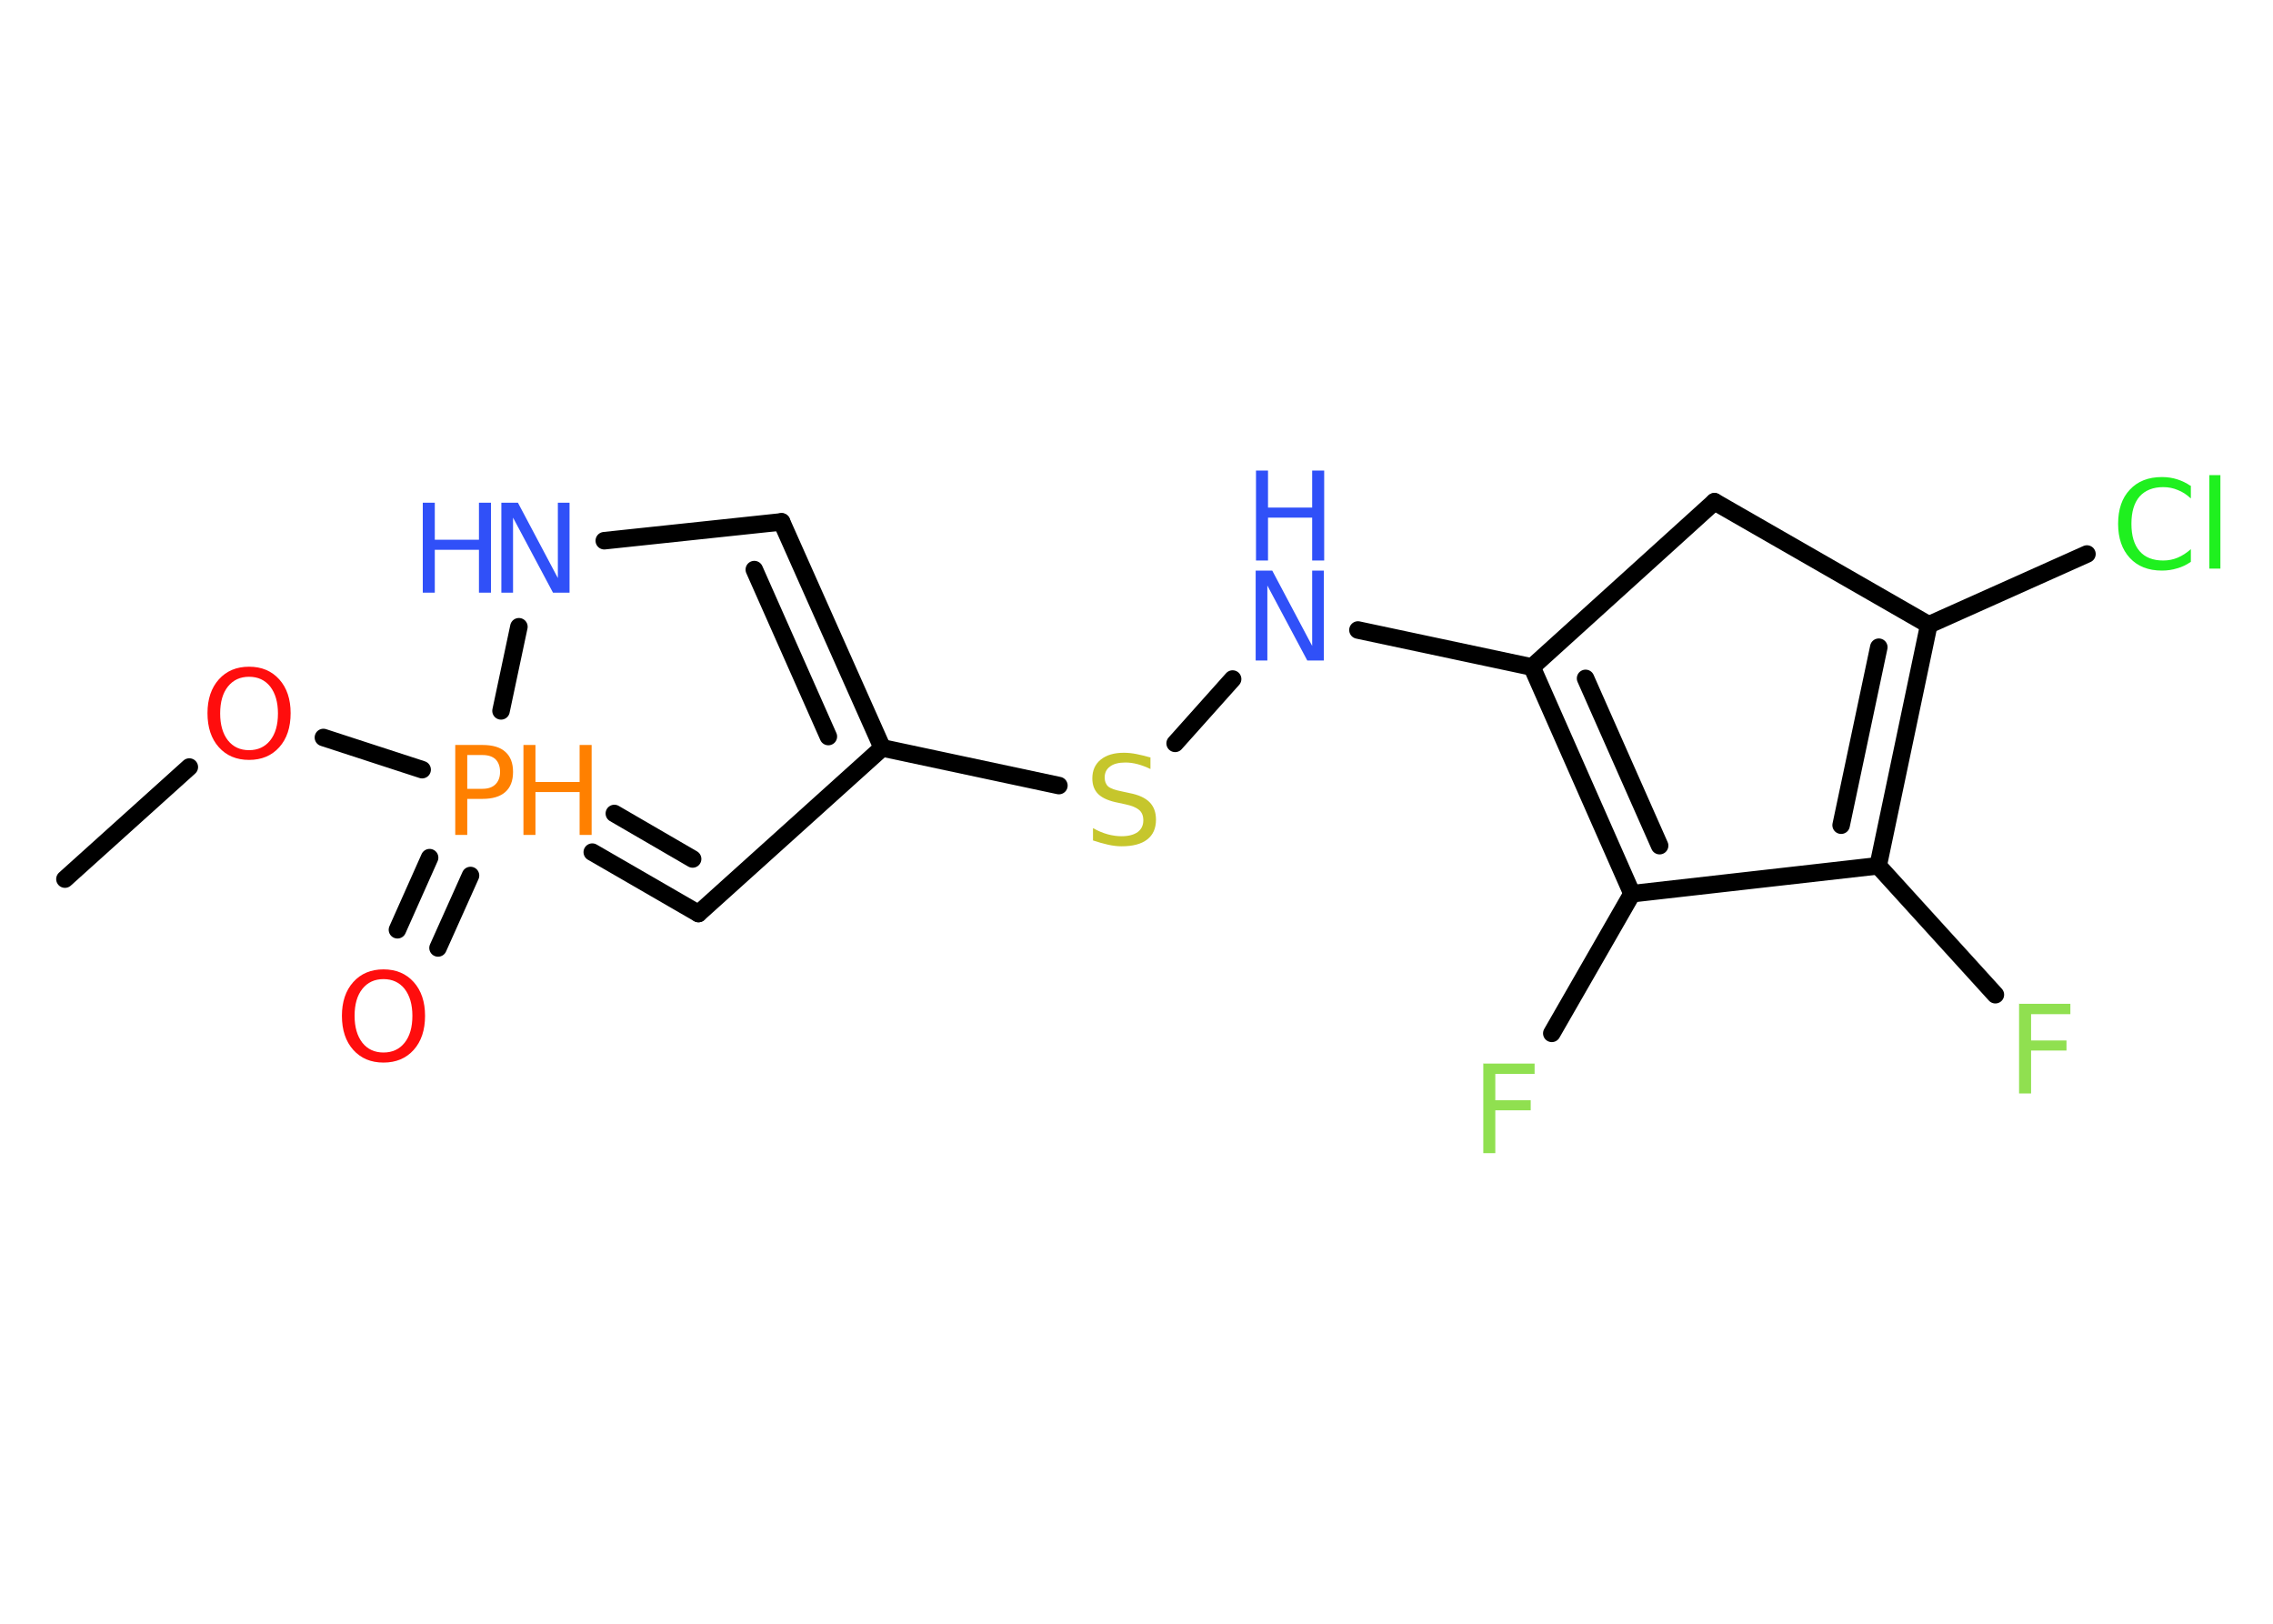 <?xml version='1.0' encoding='UTF-8'?>
<!DOCTYPE svg PUBLIC "-//W3C//DTD SVG 1.1//EN" "http://www.w3.org/Graphics/SVG/1.1/DTD/svg11.dtd">
<svg version='1.2' xmlns='http://www.w3.org/2000/svg' xmlns:xlink='http://www.w3.org/1999/xlink' width='70.0mm' height='50.0mm' viewBox='0 0 70.0 50.0'>
  <desc>Generated by the Chemistry Development Kit (http://github.com/cdk)</desc>
  <g stroke-linecap='round' stroke-linejoin='round' stroke='#000000' stroke-width='.54' fill='#3050F8'>
    <rect x='.0' y='.0' width='70.0' height='50.0' fill='#FFFFFF' stroke='none'/>
    <g id='mol1' class='mol'>
      <line id='mol1bnd1' class='bond' x1='2.0' y1='27.07' x2='5.83' y2='23.62'/>
      <line id='mol1bnd2' class='bond' x1='9.96' y1='22.71' x2='13.0' y2='23.7'/>
      <g id='mol1bnd3' class='bond'>
        <line x1='14.49' y1='26.96' x2='13.49' y2='29.19'/>
        <line x1='13.23' y1='26.41' x2='12.24' y2='28.63'/>
      </g>
      <g id='mol1bnd4' class='bond'>
        <line x1='18.24' y1='26.24' x2='21.51' y2='28.13'/>
        <line x1='18.92' y1='25.05' x2='21.33' y2='26.45'/>
      </g>
      <line id='mol1bnd5' class='bond' x1='21.51' y1='28.13' x2='27.17' y2='23.03'/>
      <line id='mol1bnd6' class='bond' x1='27.17' y1='23.03' x2='32.61' y2='24.19'/>
      <line id='mol1bnd7' class='bond' x1='36.19' y1='22.89' x2='37.96' y2='20.91'/>
      <line id='mol1bnd8' class='bond' x1='41.82' y1='19.4' x2='47.18' y2='20.54'/>
      <g id='mol1bnd9' class='bond'>
        <line x1='47.18' y1='20.54' x2='50.26' y2='27.52'/>
        <line x1='48.83' y1='20.89' x2='51.11' y2='26.04'/>
      </g>
      <line id='mol1bnd10' class='bond' x1='50.26' y1='27.52' x2='47.79' y2='31.82'/>
      <line id='mol1bnd11' class='bond' x1='50.26' y1='27.52' x2='57.84' y2='26.66'/>
      <line id='mol1bnd12' class='bond' x1='57.84' y1='26.66' x2='61.45' y2='30.63'/>
      <g id='mol1bnd13' class='bond'>
        <line x1='57.84' y1='26.66' x2='59.4' y2='19.24'/>
        <line x1='56.7' y1='25.41' x2='57.86' y2='19.93'/>
      </g>
      <line id='mol1bnd14' class='bond' x1='59.4' y1='19.24' x2='64.27' y2='17.06'/>
      <line id='mol1bnd15' class='bond' x1='59.4' y1='19.24' x2='52.8' y2='15.45'/>
      <line id='mol1bnd16' class='bond' x1='47.18' y1='20.54' x2='52.8' y2='15.45'/>
      <g id='mol1bnd17' class='bond'>
        <line x1='27.17' y1='23.03' x2='24.07' y2='16.07'/>
        <line x1='25.51' y1='22.68' x2='23.23' y2='17.54'/>
      </g>
      <line id='mol1bnd18' class='bond' x1='24.07' y1='16.07' x2='18.61' y2='16.65'/>
      <line id='mol1bnd19' class='bond' x1='15.43' y1='21.89' x2='15.98' y2='19.3'/>
      <path id='mol1atm2' class='atom' d='M7.67 20.84q-.41 .0 -.65 .3q-.24 .3 -.24 .83q.0 .52 .24 .83q.24 .3 .65 .3q.41 .0 .65 -.3q.24 -.3 .24 -.83q.0 -.52 -.24 -.83q-.24 -.3 -.65 -.3zM7.67 20.53q.58 .0 .93 .39q.35 .39 .35 1.04q.0 .66 -.35 1.05q-.35 .39 -.93 .39q-.58 .0 -.93 -.39q-.35 -.39 -.35 -1.05q.0 -.65 .35 -1.04q.35 -.39 .93 -.39z' stroke='none' fill='#FF0D0D'/>
      <g id='mol1atm3' class='atom'>
        <path d='M14.39 23.25v1.04h.47q.26 .0 .4 -.14q.14 -.14 .14 -.38q.0 -.25 -.14 -.39q-.14 -.13 -.4 -.13h-.47zM14.02 22.94h.84q.47 .0 .7 .21q.24 .21 .24 .62q.0 .41 -.24 .62q-.24 .21 -.7 .21h-.47v1.11h-.37v-2.77z' stroke='none' fill='#FF8000'/>
        <path d='M16.12 22.94h.37v1.14h1.36v-1.14h.37v2.77h-.37v-1.32h-1.36v1.32h-.37v-2.77z' stroke='none' fill='#FF8000'/>
      </g>
      <path id='mol1atm4' class='atom' d='M11.81 30.15q-.41 .0 -.65 .3q-.24 .3 -.24 .83q.0 .52 .24 .83q.24 .3 .65 .3q.41 .0 .65 -.3q.24 -.3 .24 -.83q.0 -.52 -.24 -.83q-.24 -.3 -.65 -.3zM11.81 29.85q.58 .0 .93 .39q.35 .39 .35 1.04q.0 .66 -.35 1.05q-.35 .39 -.93 .39q-.58 .0 -.93 -.39q-.35 -.39 -.35 -1.05q.0 -.65 .35 -1.04q.35 -.39 .93 -.39z' stroke='none' fill='#FF0D0D'/>
      <path id='mol1atm7' class='atom' d='M35.43 23.32v.36q-.21 -.1 -.4 -.15q-.19 -.05 -.37 -.05q-.31 .0 -.47 .12q-.17 .12 -.17 .34q.0 .18 .11 .28q.11 .09 .42 .15l.23 .05q.42 .08 .62 .28q.2 .2 .2 .54q.0 .4 -.27 .61q-.27 .21 -.79 .21q-.2 .0 -.42 -.05q-.22 -.05 -.46 -.13v-.38q.23 .13 .45 .19q.22 .06 .43 .06q.32 .0 .5 -.13q.17 -.13 .17 -.36q.0 -.21 -.13 -.32q-.13 -.11 -.41 -.17l-.23 -.05q-.42 -.08 -.61 -.26q-.19 -.18 -.19 -.49q.0 -.37 .26 -.58q.26 -.21 .71 -.21q.19 .0 .39 .04q.2 .04 .41 .1z' stroke='none' fill='#C6C62C'/>
      <g id='mol1atm8' class='atom'>
        <path d='M38.68 17.57h.5l1.23 2.32v-2.32h.36v2.77h-.51l-1.23 -2.31v2.31h-.36v-2.77z' stroke='none'/>
        <path d='M38.68 14.49h.37v1.14h1.36v-1.14h.37v2.77h-.37v-1.32h-1.36v1.32h-.37v-2.77z' stroke='none'/>
      </g>
      <path id='mol1atm11' class='atom' d='M45.67 32.75h1.59v.32h-1.21v.81h1.09v.31h-1.09v1.32h-.37v-2.77z' stroke='none' fill='#90E050'/>
      <path id='mol1atm13' class='atom' d='M62.17 30.91h1.59v.32h-1.21v.81h1.09v.31h-1.09v1.32h-.37v-2.77z' stroke='none' fill='#90E050'/>
      <path id='mol1atm15' class='atom' d='M67.47 14.95v.4q-.19 -.18 -.4 -.26q-.21 -.09 -.45 -.09q-.47 .0 -.73 .29q-.25 .29 -.25 .84q.0 .55 .25 .84q.25 .29 .73 .29q.24 .0 .45 -.09q.21 -.09 .4 -.26v.39q-.2 .14 -.42 .2q-.22 .07 -.47 .07q-.63 .0 -.99 -.39q-.36 -.39 -.36 -1.05q.0 -.67 .36 -1.05q.36 -.39 .99 -.39q.25 .0 .47 .07q.22 .07 .41 .2zM68.04 14.63h.34v2.88h-.34v-2.88z' stroke='none' fill='#1FF01F'/>
      <g id='mol1atm18' class='atom'>
        <path d='M15.45 15.48h.5l1.23 2.32v-2.32h.36v2.77h-.51l-1.23 -2.31v2.31h-.36v-2.77z' stroke='none'/>
        <path d='M13.02 15.48h.37v1.14h1.36v-1.14h.37v2.77h-.37v-1.32h-1.36v1.32h-.37v-2.77z' stroke='none'/>
      </g>
    </g>
  </g>
</svg>
